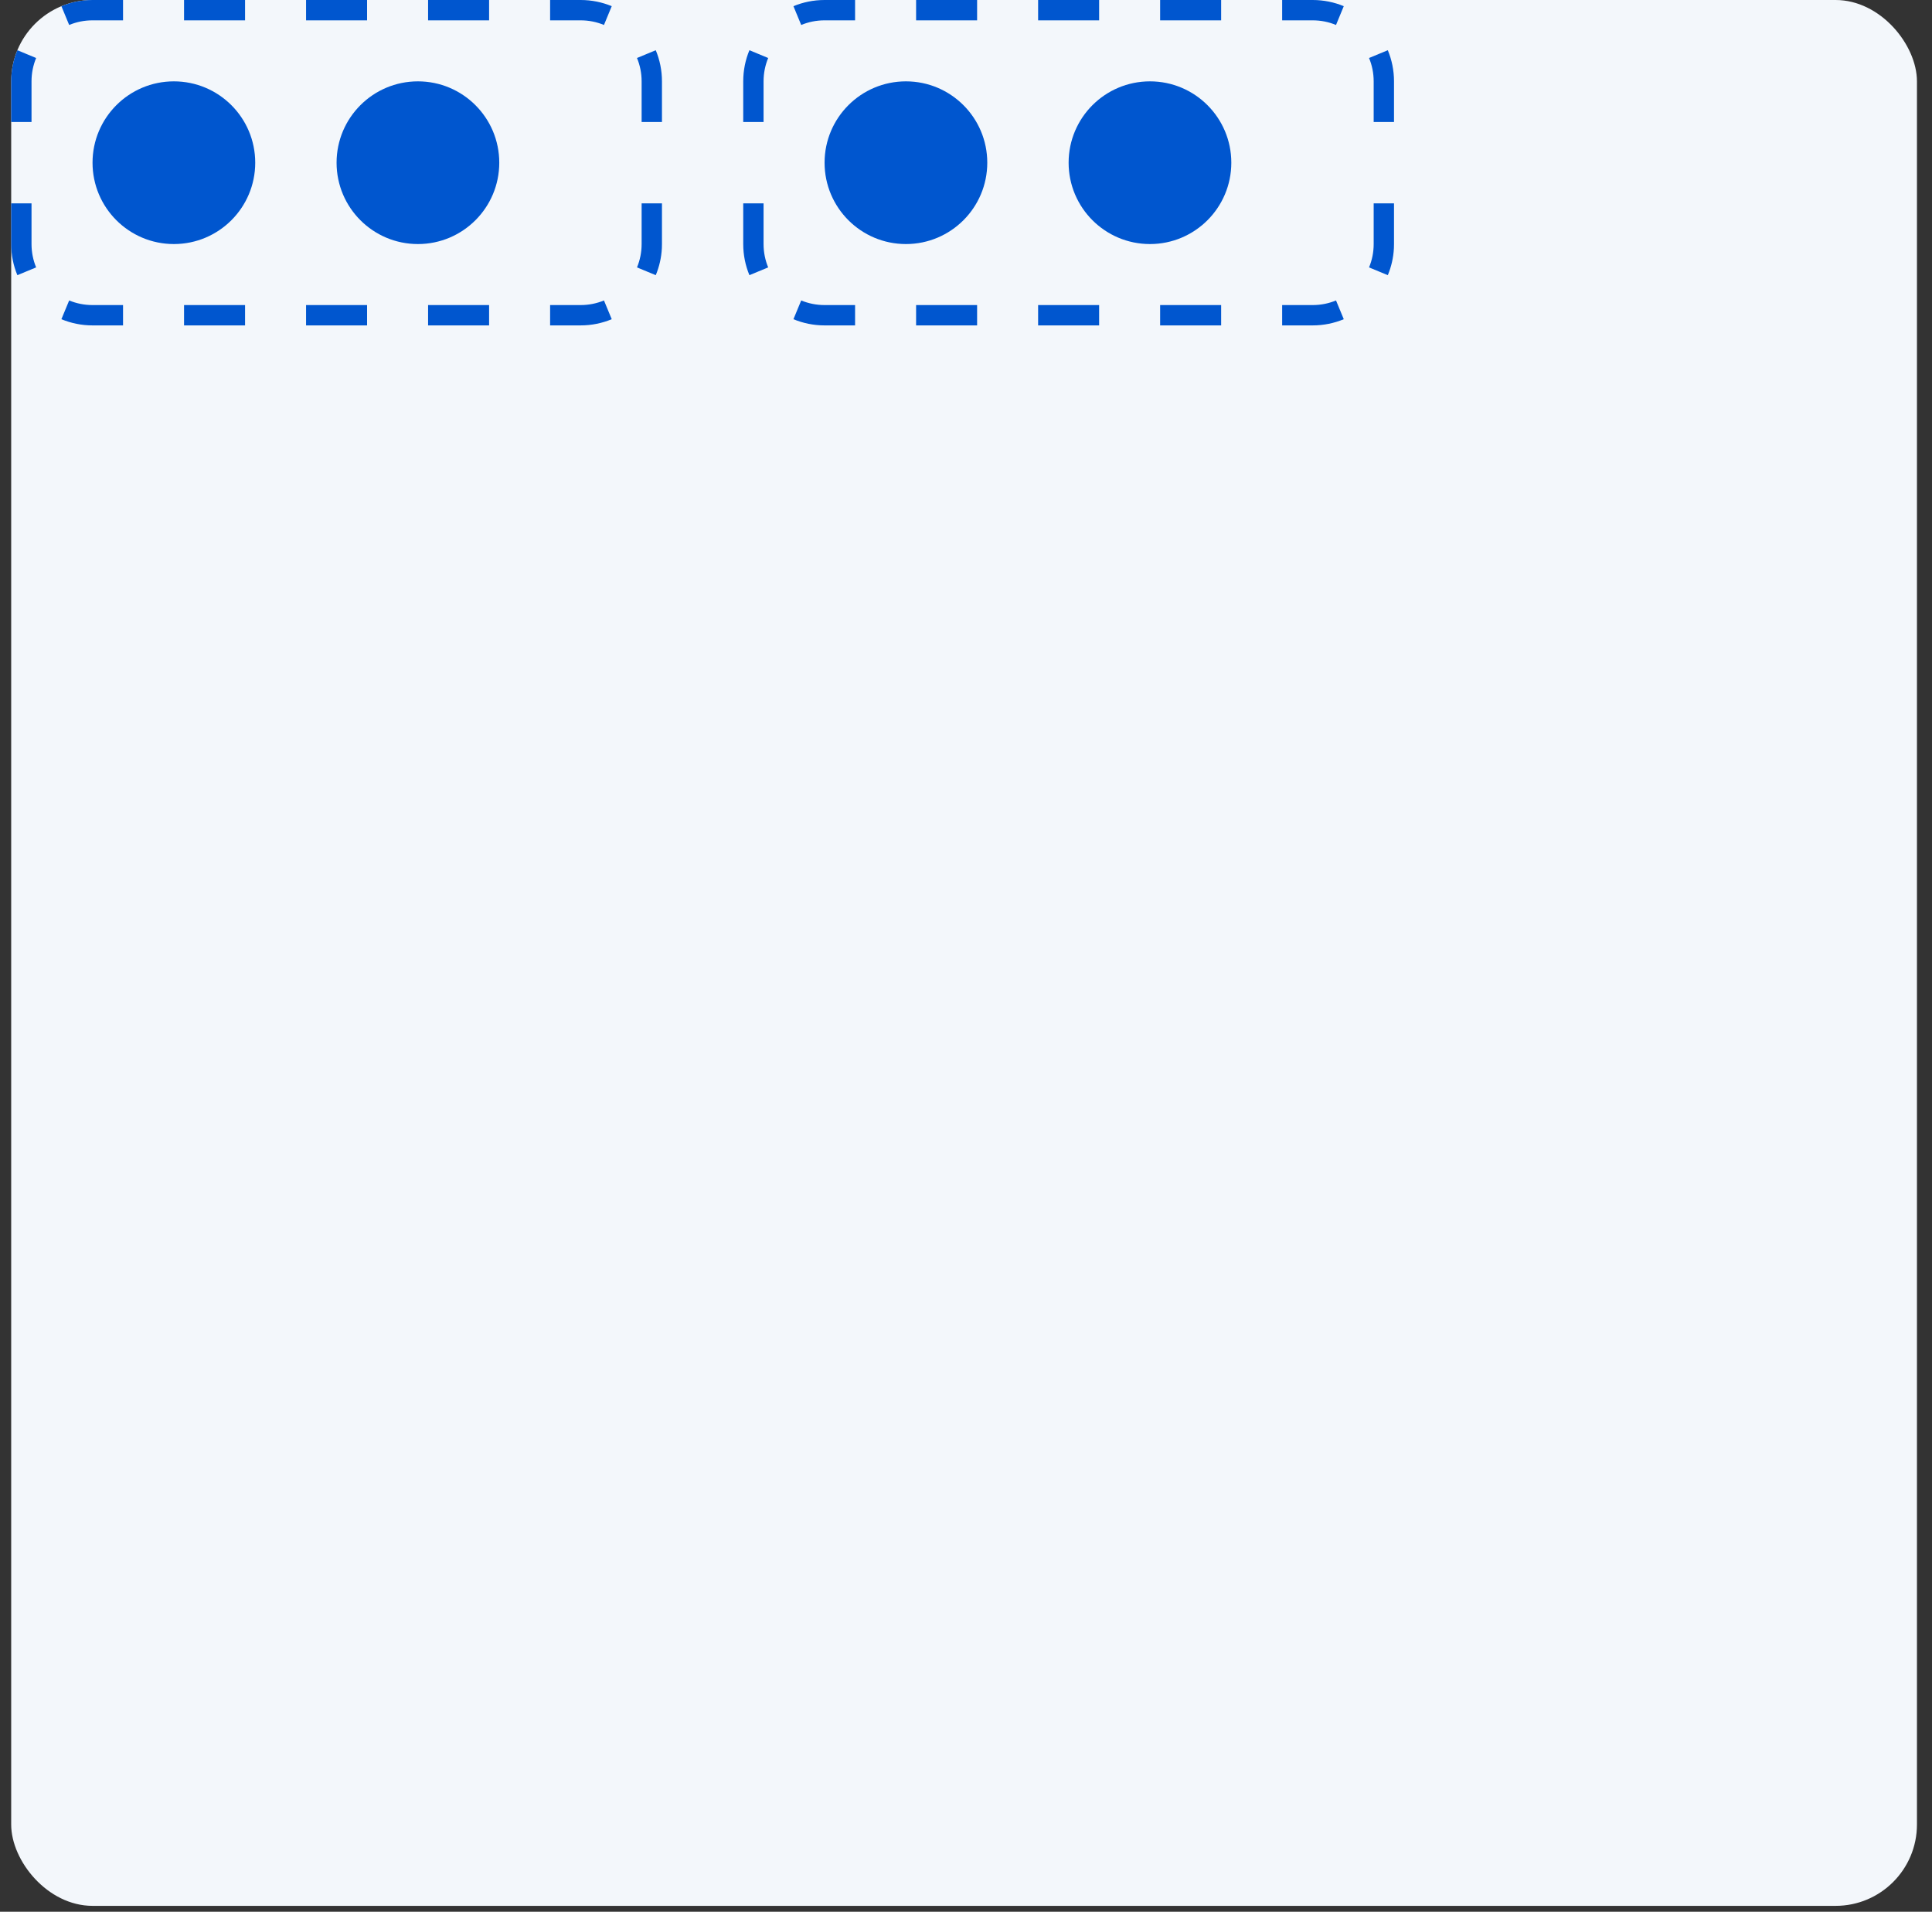 <svg width="95" height="94" viewBox="0 0 95 94" fill="none" xmlns="http://www.w3.org/2000/svg">
<rect x="0" y="0" width="95" height="94" fill="#333333" stroke="none"/>
<g clip-path="url(#clip0_1485_22463)">
<path d="M0.55 4C0.55 1.791 2.341 0 4.55 0H90.264C92.473 0 94.264 1.791 94.264 4V89.714C94.264 91.923 92.473 93.714 90.264 93.714H4.55C2.341 93.714 0.55 91.923 0.55 89.714V4Z" fill="#F3F7FB"/>
<path d="M3.401 14.773C3.754 14.919 4.141 15 4.55 15H6.05V16H4.55C4.007 16 3.49 15.891 3.019 15.695L3.401 14.773Z" fill="#0056CF"/>
<path d="M12.05 16H9.05V15H12.05V16Z" fill="#0056CF"/>
<path d="M18.05 16H15.05V15H18.05V16Z" fill="#0056CF"/>
<path d="M24.05 16H21.05V15H24.05V16Z" fill="#0056CF"/>
<path d="M30.08 15.695C29.608 15.891 29.092 16 28.55 16H27.05V15H28.55C28.958 15 29.346 14.919 29.698 14.773L30.08 15.695Z" fill="#0056CF"/>
<path d="M1.55 12C1.55 12.409 1.631 12.796 1.777 13.148L0.854 13.53C0.658 13.059 0.55 12.542 0.55 12V10H1.55V12Z" fill="#0056CF"/>
<path d="M32.55 12L32.545 12.206C32.521 12.673 32.416 13.119 32.245 13.53L31.322 13.148C31.468 12.796 31.55 12.409 31.55 12V10H32.55V12Z" fill="#0056CF"/>
<path d="M8.55 4C10.759 4 12.55 5.791 12.55 8C12.55 10.209 10.759 12 8.55 12C6.341 12 4.55 10.209 4.55 8C4.55 5.791 6.341 4 8.55 4Z" fill="#0056CF"/>
<path d="M20.55 4C22.759 4 24.55 5.791 24.55 8C24.55 10.209 22.759 12 20.55 12C18.341 12 16.55 10.209 16.55 8C16.55 5.791 18.341 4 20.55 4Z" fill="#0056CF"/>
<path d="M1.777 2.852C1.631 3.204 1.55 3.591 1.55 4V6H0.55V4C0.55 3.458 0.658 2.94 0.854 2.469L1.777 2.852Z" fill="#0056CF"/>
<path d="M32.245 2.469C32.441 2.941 32.55 3.457 32.55 4V6H31.55V4C31.55 3.591 31.468 3.204 31.322 2.852L32.245 2.469Z" fill="#0056CF"/>
<path d="M6.05 1H4.55C4.141 1 3.754 1.081 3.401 1.228L3.019 0.304C3.49 0.108 4.007 0 4.55 0H6.05V1Z" fill="#0056CF"/>
<path d="M28.55 0C29.092 0 29.609 0.108 30.08 0.304L29.698 1.228C29.346 1.081 28.958 1 28.55 1H27.05V0H28.55Z" fill="#0056CF"/>
<path d="M12.05 1H9.05V0H12.05V1Z" fill="#0056CF"/>
<path d="M18.05 1H15.05V0H18.05V1Z" fill="#0056CF"/>
<path d="M24.05 1H21.05V0H24.05V1Z" fill="#0056CF"/>
<path d="M39.397 14.773C39.75 14.919 40.137 15 40.546 15H42.046V16H40.546C40.003 16 39.486 15.891 39.015 15.695L39.397 14.773Z" fill="#0056CF"/>
<path d="M48.046 16H45.046V15H48.046V16Z" fill="#0056CF"/>
<path d="M54.046 16H51.046V15H54.046V16Z" fill="#0056CF"/>
<path d="M60.046 16H57.046V15H60.046V16Z" fill="#0056CF"/>
<path d="M66.076 15.695C65.605 15.891 65.088 16 64.546 16H63.046V15H64.546C64.954 15 65.342 14.919 65.694 14.773L66.076 15.695Z" fill="#0056CF"/>
<path d="M37.546 12C37.546 12.409 37.627 12.796 37.773 13.148L36.85 13.53C36.654 13.059 36.546 12.542 36.546 12V10H37.546V12Z" fill="#0056CF"/>
<path d="M68.546 12L68.541 12.206C68.517 12.673 68.412 13.119 68.241 13.53L67.318 13.148C67.465 12.796 67.546 12.409 67.546 12V10H68.546V12Z" fill="#0056CF"/>
<path d="M44.546 4C46.755 4 48.546 5.791 48.546 8C48.546 10.209 46.755 12 44.546 12C42.337 12 40.546 10.209 40.546 8C40.546 5.791 42.337 4 44.546 4Z" fill="#0056CF"/>
<path d="M56.546 4C58.755 4 60.546 5.791 60.546 8C60.546 10.209 58.755 12 56.546 12C54.337 12 52.546 10.209 52.546 8C52.546 5.791 54.337 4 56.546 4Z" fill="#0056CF"/>
<path d="M37.773 2.852C37.627 3.204 37.546 3.591 37.546 4V6H36.546V4C36.546 3.458 36.654 2.94 36.85 2.469L37.773 2.852Z" fill="#0056CF"/>
<path d="M68.241 2.469C68.437 2.941 68.546 3.457 68.546 4V6H67.546V4C67.546 3.591 67.465 3.204 67.318 2.852L68.241 2.469Z" fill="#0056CF"/>
<path d="M42.046 1H40.546C40.137 1 39.75 1.081 39.397 1.228L39.015 0.304C39.486 0.108 40.004 0 40.546 0H42.046V1Z" fill="#0056CF"/>
<path d="M64.546 0C65.088 0 65.605 0.108 66.076 0.304L65.694 1.228C65.342 1.081 64.954 1 64.546 1H63.046V0H64.546Z" fill="#0056CF"/>
<path d="M48.046 1H45.046V0H48.046V1Z" fill="#0056CF"/>
<path d="M54.046 1H51.046V0H54.046V1Z" fill="#0056CF"/>
<path d="M60.046 1H57.046V0H60.046V1Z" fill="#0056CF"/>
</g>
<defs>
<clipPath id="clip0_1485_22463">
<rect x="0.55" width="93.71" height="93.71" rx="4" fill="white"/>
</clipPath>
</defs>
</svg>
